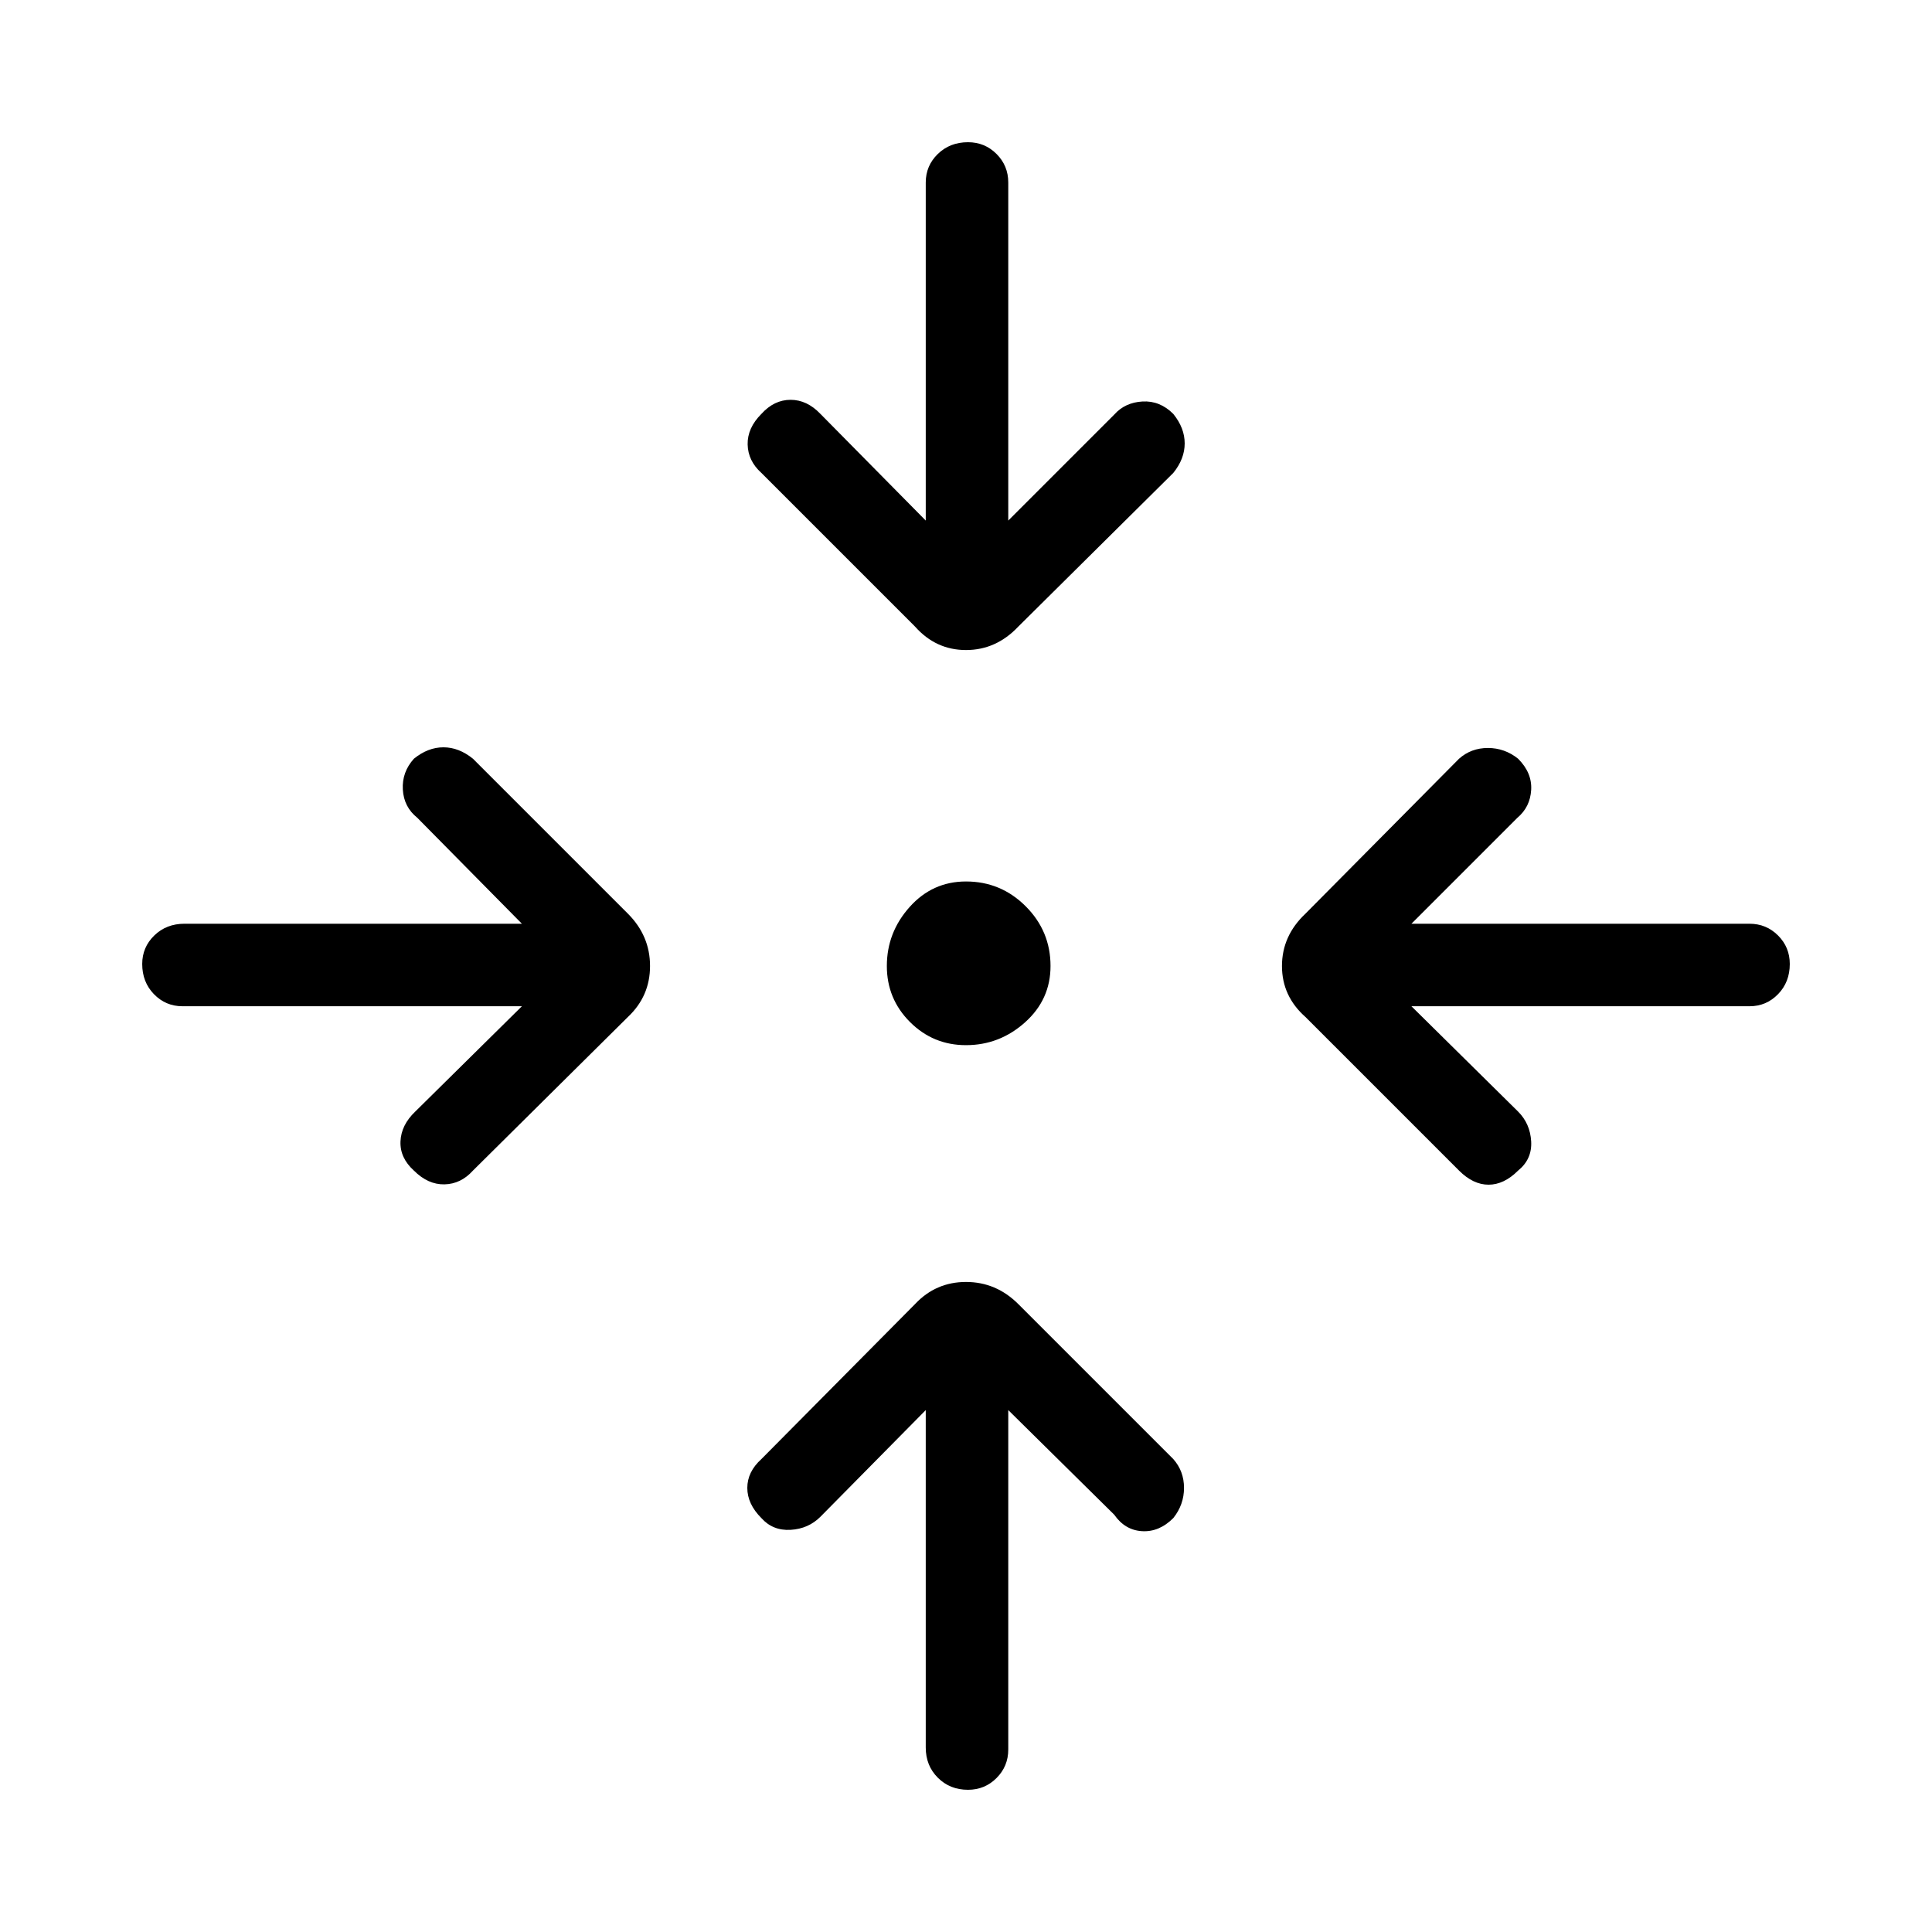 <svg xmlns="http://www.w3.org/2000/svg" height="40" viewBox="0 -960 960 960" width="40"><path d="M501-259.334v168.667q0 8.333-5.833 14.167-5.834 5.833-14.167 5.833-9 0-15-6t-6-15v-167.667l-52.333 53q-6 6-14.834 6.5-8.833.5-14.499-5.833-7-7-7-15t7-14.333l76.333-77Q465-323 480-323q15 0 26 11l77 77q5.333 6 5.333 14.333t-5.333 15q-7 7-15.5 6.5t-13.833-8.167l-52.667-52ZM259.334-460H90.667q-8.333 0-14.167-6-5.833-6-5.833-15 0-8.333 6-14.167 6-5.833 15-5.833h167.667l-52-52.667q-6.667-5.333-7.167-14-.5-8.666 5.5-15.333 7-5.666 14.667-5.666Q228-588.666 235-583l77 77q11 11 11 26t-11 25.333l-77 76.333q-6 6.667-14.166 6.834-8.167.166-15.167-6.834-7-6.333-6.667-14.499.334-8.167 7.334-14.834l53-52.333Zm441.999 0 53 52.333q6 6 6.5 14.834.5 8.833-6.5 14.499-7 7-14.666 7-7.667 0-14.667-7l-76.333-76.333Q637-465 637-480q0-15 11.667-26L725-583q6-5.333 14.333-5.333t15 5.333q7 7 6.5 15.5T754-553.667L701.333-501h168q8.333 0 14.167 5.833 5.833 5.834 5.833 14.167 0 9-5.833 15-5.834 6-14.167 6h-168ZM480-440.667q-16.333 0-27.833-11.5T440.667-480q0-16.667 11.333-29.333Q463.333-522 480-522q17.333 0 29.667 12.333Q522-497.333 522-480q0 16.667-12.667 28-12.666 11.333-29.333 11.333Zm-20-260.666v-168q0-8.333 6-14.167 6-5.833 15-5.833 8.333 0 14.167 5.833Q501-877.666 501-869.333v168L553.667-754q5.333-6 14-6.5 8.666-.5 15.333 6.167 5.666 7 5.666 14.666Q588.666-732 583-725l-77 76.333Q495-637 480-637t-25.333-11.667L378.334-725q-6.667-6-6.834-14.167-.166-8.166 6.834-15.166 6.333-7 14.499-7 8.167 0 14.834 7l52.333 53Z"/></svg>